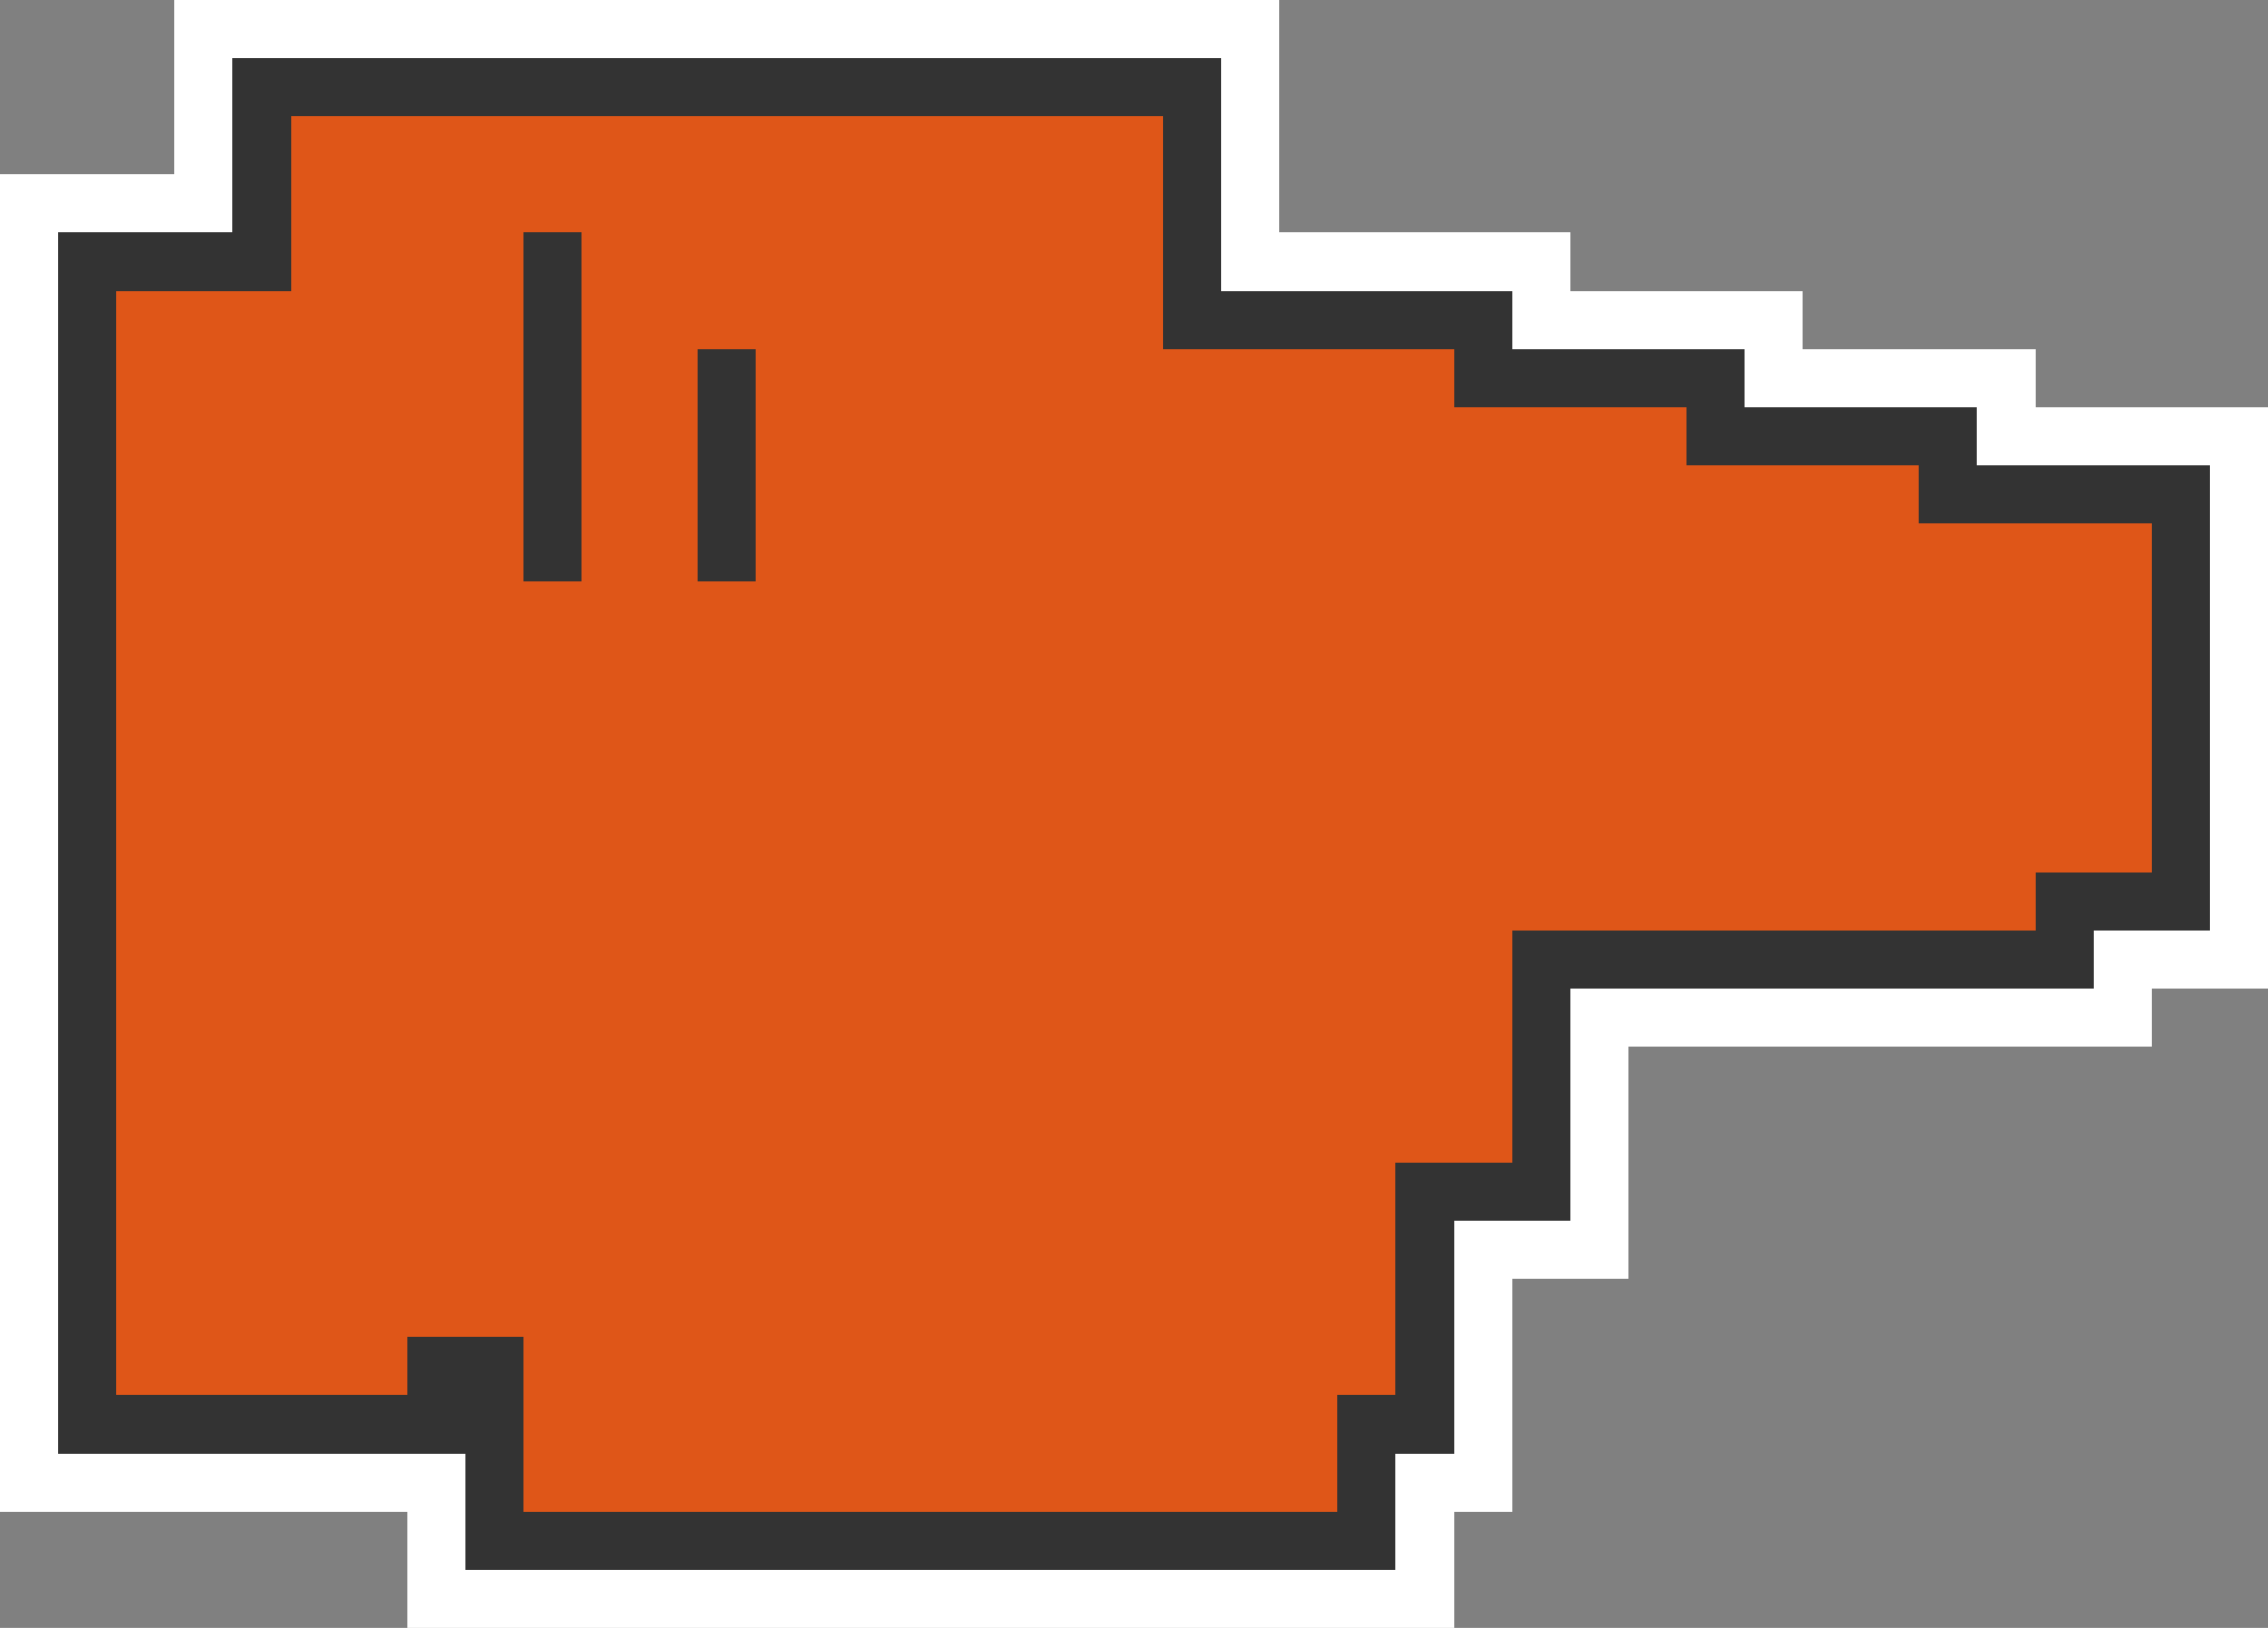 <svg xmlns="http://www.w3.org/2000/svg" viewBox="0 -0.5 39 28" shape-rendering="crispEdges"><rect x="0" y="-0.5" width="39" height="28" fill="#808080" stroke="none"/><path stroke="#fff" d="M3 0h19M3 1h1m17 0h1M3 2h1m17 0h1M0 3h4m17 0h1M0 4h1m20 0h6M0 5h1m25 0h5M0 6h1m29 0h5M0 7h1m33 0h5M0 8h1m37 0h1M0 9h1m37 0h1M0 10h1m37 0h1M0 11h1m37 0h1M0 12h1m37 0h1M0 13h1m37 0h1M0 14h1m37 0h1M0 15h1m37 0h1M0 16h1m35 0h3M0 17h1m26 0h10M0 18h1m26 0h1M0 19h1m26 0h1M0 20h1m26 0h1M0 21h1m24 0h3M0 22h1m24 0h1M0 23h1m24 0h1M0 24h1m24 0h1M0 25h8m16 0h2M7 26h1m16 0h1M7 27h18"/><path stroke="#333" d="M4 1h17M4 2h1m15 0h1M4 3h1m15 0h1M1 4h4m4 0h1m10 0h1M1 5h1m7 0h1m10 0h6M1 6h1m7 0h1m2 0h1m12 0h5M1 7h1m7 0h1m2 0h1m16 0h5M1 8h1m7 0h1m2 0h1m20 0h5M1 9h1m7 0h1m2 0h1m24 0h1M1 10h1m35 0h1M1 11h1m35 0h1M1 12h1m35 0h1M1 13h1m35 0h1M1 14h1m35 0h1M1 15h1m33 0h3M1 16h1m24 0h10M1 17h1m24 0h1M1 18h1m24 0h1M1 19h1m24 0h1M1 20h1m22 0h3M1 21h1m22 0h1M1 22h1m22 0h1M1 23h1m5 0h2m15 0h1M1 24h8m14 0h2M8 25h1m14 0h1M8 26h16"/><path stroke="#df5618" d="M5 2h15M5 3h15M5 4h4m1 0h10M2 5h7m1 0h10M2 6h7m1 0h2m1 0h12M2 7h7m1 0h2m1 0h16M2 8h7m1 0h2m1 0h20M2 9h7m1 0h2m1 0h24M2 10h35M2 11h35M2 12h35M2 13h35M2 14h35M2 15h33M2 16h24M2 17h24M2 18h24M2 19h24M2 20h22M2 21h22M2 22h22M2 23h5m2 0h15M9 24h14M9 25h14"/></svg>